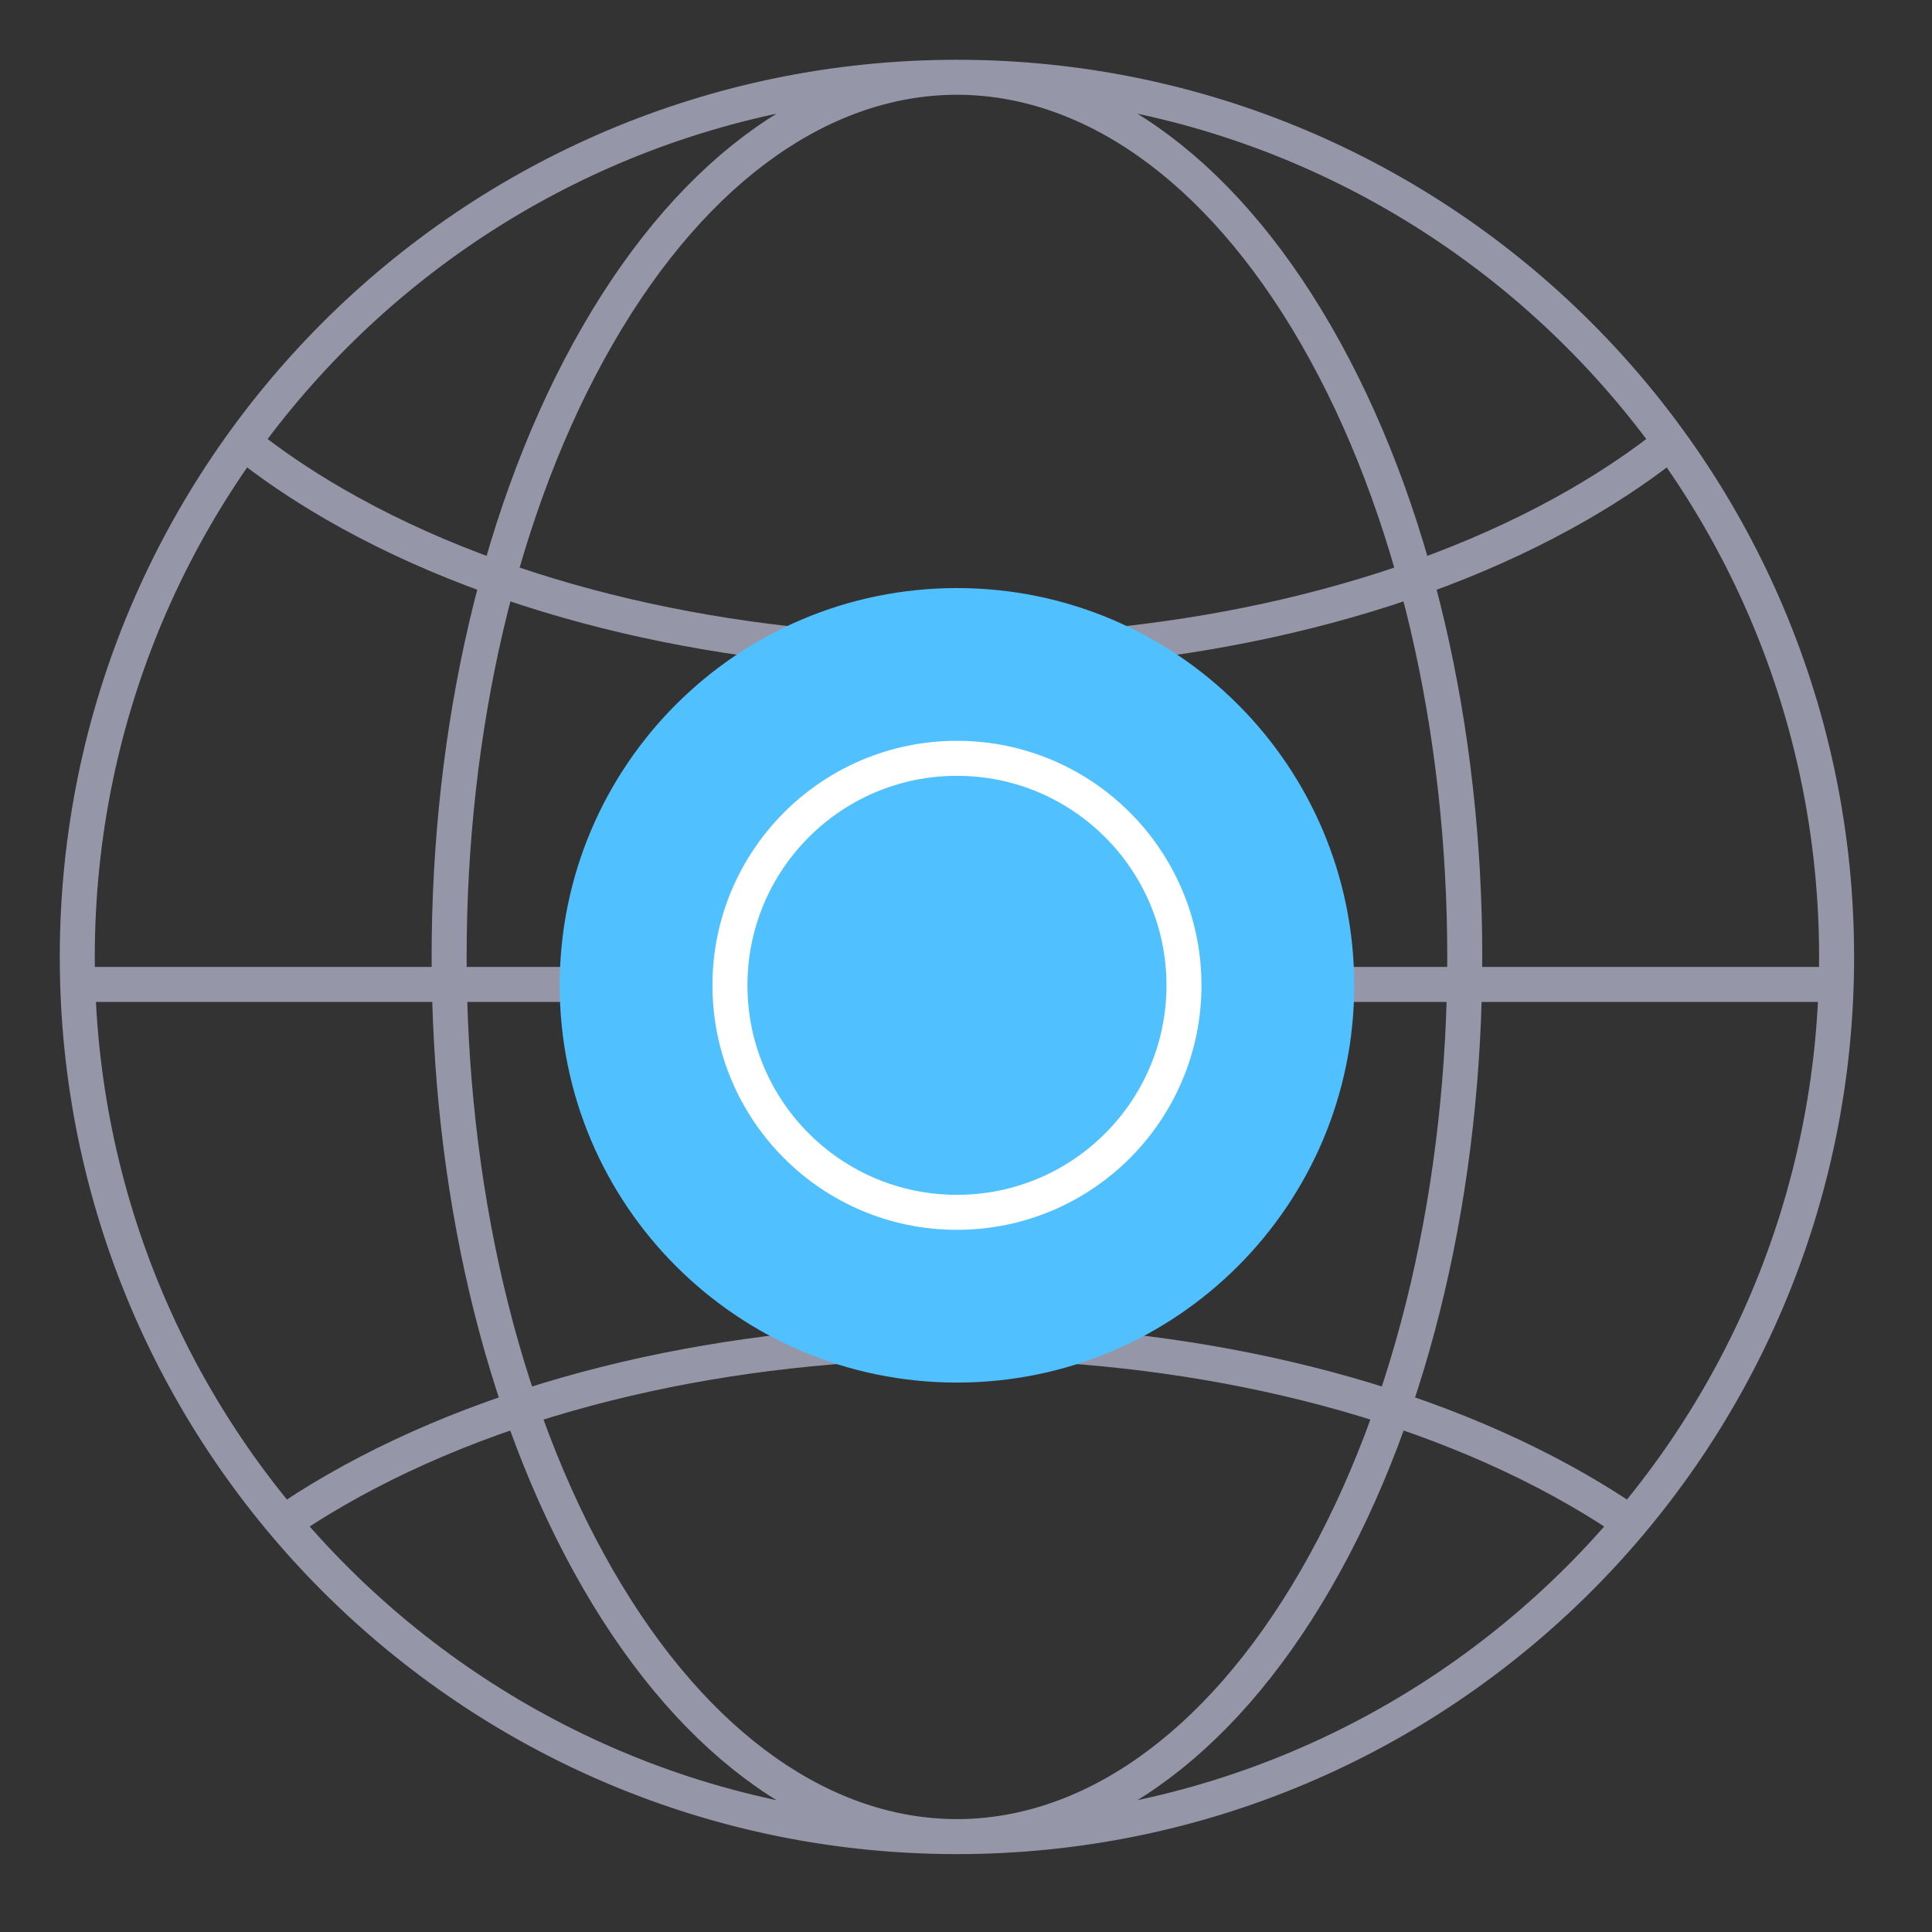 <svg width="50" height="50" viewBox="0 0 50 50" fill="none" xmlns="http://www.w3.org/2000/svg">
<rect x="0" y="0" width="50" height="50" fill="#333333" stroke="none"/>
<path d="M6.269 11.425C6.98 11.995 7.779 12.54 8.668 13.053C17.559 18.186 31.973 18.186 40.864 13.053C41.752 12.54 42.552 11.995 43.263 11.425M42.163 39.39C41.753 39.111 41.32 38.839 40.864 38.575C31.973 33.443 17.559 33.443 8.668 38.575C8.168 38.863 7.697 39.162 7.253 39.469M2 25.477H47.531M47.531 24.766C47.531 37.339 37.339 47.531 24.766 47.531C12.193 47.531 2 37.339 2 24.766C2 12.193 12.193 2 24.766 2C37.339 2 47.531 12.193 47.531 24.766ZM34.059 40.863C28.927 49.754 20.605 49.754 15.473 40.863C10.34 31.973 10.34 17.558 15.473 8.668C20.605 -0.223 28.927 -0.223 34.059 8.668C39.191 17.558 39.191 31.973 34.059 40.863Z" stroke="#9597A9" stroke-width="0.906"/>
<path d="M34.594 25.5C34.594 30.928 30.194 35.328 24.766 35.328C19.338 35.328 14.938 30.928 14.938 25.5C14.938 20.072 19.338 15.672 24.766 15.672C30.194 15.672 34.594 20.072 34.594 25.5Z" fill="#50C0FF" stroke="#50C0FF" stroke-width="0.906"/>
<path d="M30.641 25.5C30.641 28.745 28.01 31.375 24.766 31.375C21.521 31.375 18.891 28.745 18.891 25.5C18.891 22.255 21.521 19.625 24.766 19.625C28.01 19.625 30.641 22.255 30.641 25.5Z" stroke="white" stroke-width="0.906"/>
</svg>
